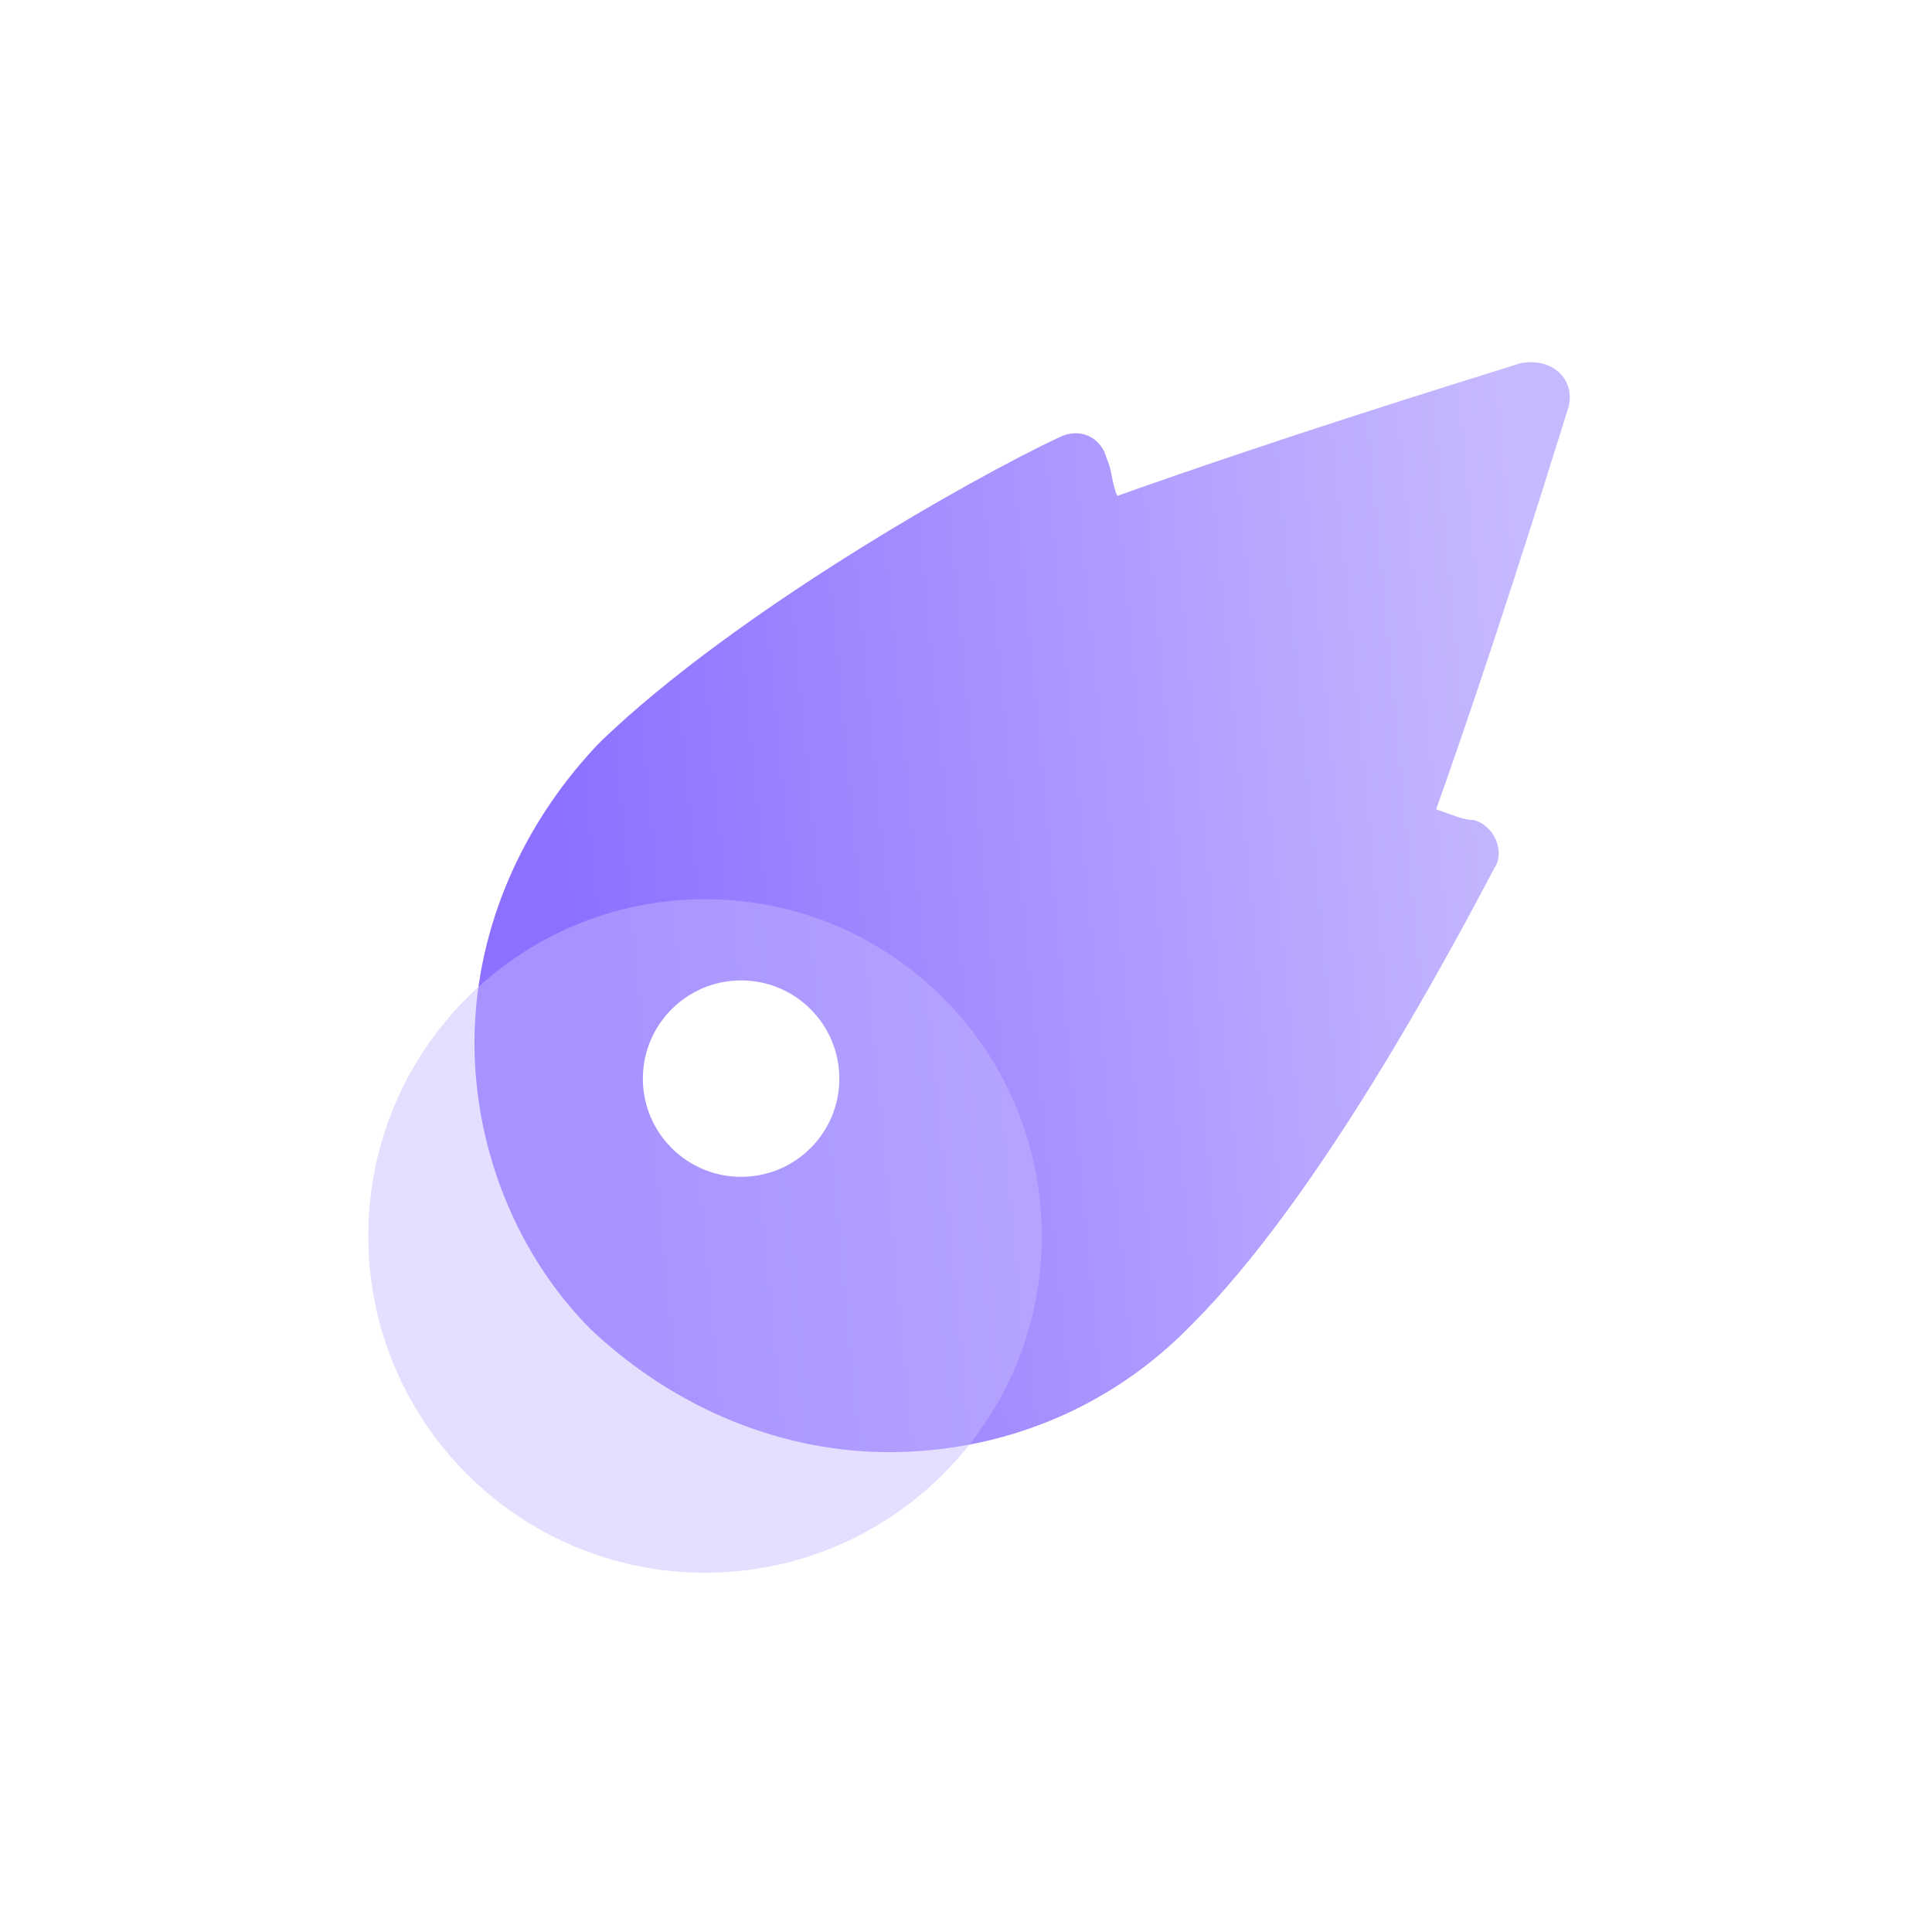 <svg width="32" height="32" viewBox="0 0 32 32" fill="none" xmlns="http://www.w3.org/2000/svg">
<path d="M0 2C0 0.895 0.895 0 2 0H30C31.105 0 32 0.895 32 2V30C32 31.105 31.105 32 30 32H2C0.895 32 0 31.105 0 30V2Z" fill="white"/>
<path d="M25.987 6.717C25.547 8.125 24.755 10.677 23.787 13.405C24.051 13.493 24.227 13.581 24.403 13.581C24.755 13.669 24.931 14.109 24.755 14.373C23.963 15.869 21.851 19.828 19.739 21.94L19.651 22.028C18.331 23.348 16.571 24.052 14.723 24.052C12.963 24.052 11.203 23.348 9.795 22.028C8.563 20.797 7.859 19.037 7.859 17.277C7.859 15.517 8.563 13.757 9.883 12.349L9.971 12.261C12.171 10.149 16.043 7.949 17.539 7.245C17.891 7.069 18.243 7.245 18.331 7.597C18.419 7.773 18.419 8.037 18.507 8.213C21.235 7.245 23.787 6.453 25.195 6.013C25.723 5.925 26.075 6.277 25.987 6.717Z" fill="url(#paint0_linear_1815_28484)"/>
<g filter="url(#filter0_bi_1815_28484)">
<path d="M11.578 25.999C14.658 25.999 17.155 23.502 17.155 20.422C17.155 17.341 14.658 14.844 11.578 14.844C8.497 14.844 6 17.341 6 20.422C6 23.502 8.497 25.999 11.578 25.999Z" fill="#C7B9FF" fill-opacity="0.47"/>
</g>
<path d="M12.275 19.492C13.174 19.492 13.902 18.764 13.902 17.866C13.902 16.967 13.174 16.239 12.275 16.239C11.377 16.239 10.648 16.967 10.648 17.866C10.648 18.764 11.377 19.492 12.275 19.492Z" fill="white"/>
<defs>
<filter id="filter0_bi_1815_28484" x="4" y="12.844" width="15.155" height="15.155" filterUnits="userSpaceOnUse" color-interpolation-filters="sRGB">
<feFlood flood-opacity="0" result="BackgroundImageFix"/>
<feGaussianBlur in="BackgroundImageFix" stdDeviation="1"/>
<feComposite in2="SourceAlpha" operator="in" result="effect1_backgroundBlur_1815_28484"/>
<feBlend mode="normal" in="SourceGraphic" in2="effect1_backgroundBlur_1815_28484" result="shape"/>
<feColorMatrix in="SourceAlpha" type="matrix" values="0 0 0 0 0 0 0 0 0 0 0 0 0 0 0 0 0 0 127 0" result="hardAlpha"/>
<feOffset dx="0.1" dy="0.05"/>
<feGaussianBlur stdDeviation="0.25"/>
<feComposite in2="hardAlpha" operator="arithmetic" k2="-1" k3="1"/>
<feColorMatrix type="matrix" values="0 0 0 0 1 0 0 0 0 1 0 0 0 0 1 0 0 0 0.6 0"/>
<feBlend mode="normal" in2="shape" result="effect2_innerShadow_1815_28484"/>
</filter>
<linearGradient id="paint0_linear_1815_28484" x1="9.089" y1="11.507" x2="25.23" y2="9.962" gradientUnits="userSpaceOnUse">
<stop stop-color="#8D70FF"/>
<stop offset="1" stop-color="#C7B9FF"/>
</linearGradient>
</defs>
</svg>
